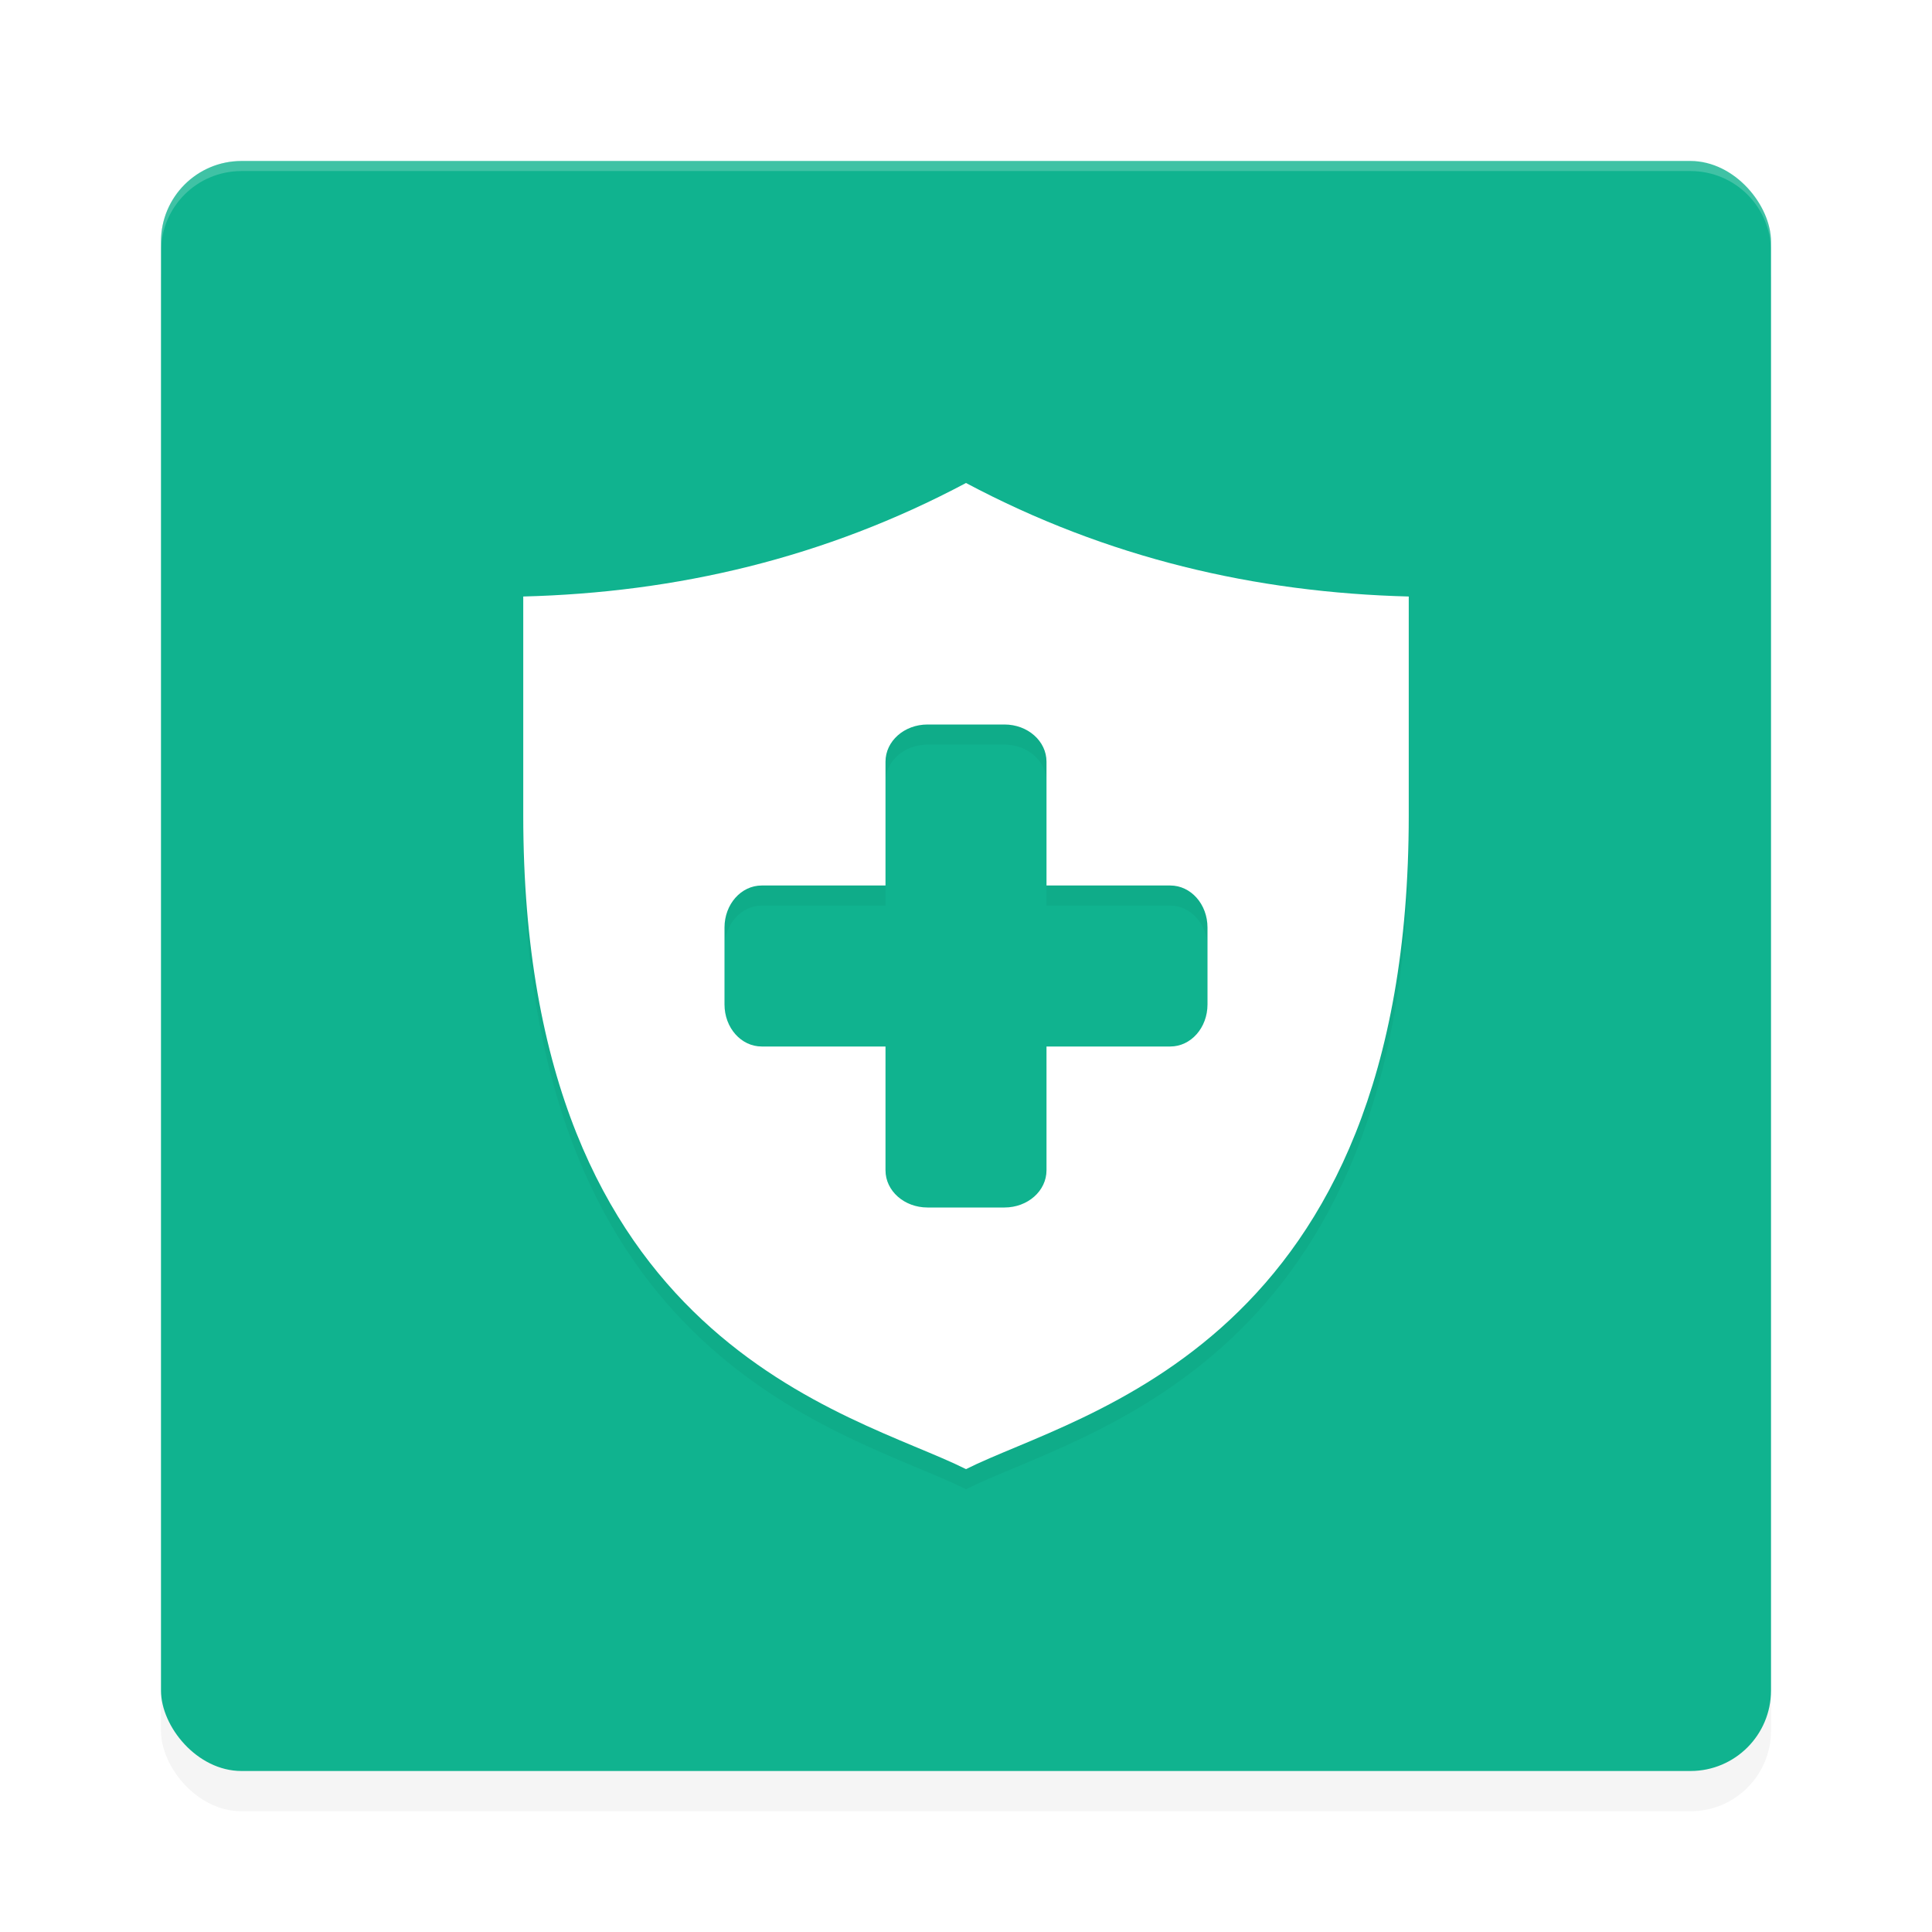<?xml version='1.0' encoding='utf-8'?>
<svg xmlns="http://www.w3.org/2000/svg" width="192" height="192" version="1" id="svg12">
  <defs>
    <filter style="color-interpolation-filters:sRGB" id="filter860" x="0.05" width="1.10" y="0.05" height="1.10">
      <feGaussianBlur stdDeviation="3.20"/>
    </filter>
    <filter style="color-interpolation-filters:sRGB" id="filter847" x="0.05" width="1.10" y="0.05" height="1.09">
      <feGaussianBlur stdDeviation="1.86"/>
    </filter>
  </defs>
  <rect style="filter:url(#filter860);opacity:0.20" width="160" height="160" x="16" y="20" rx="8" ry="8"/>
  <rect style="fill:#10b38f" width="160" height="160" x="16" y="16" rx="8" ry="8"/>
  <path style="opacity:0.20;fill:#ffffff" d="m 24,16 c -4.43,0 -8,3.57 -8,8 v 1 c 0,-4.43 3.57,-8 8,-8 h 144 c 4.43,0 8,3.57 8,8 v -1 c 0,-4.43 -3.57,-8 -8,-8 z"/>
  <path d="M 96,50 C 81.95,57.47 67.23,60.89 52,61.28 V 83.04 C 52,135.71 84.71,142.34 96,148 c 11.29,-5.66 44,-12.29 44,-64.96 V 61.28 C 124.77,60.89 110.05,57.47 96,50 Z m -3.82,24 h 7.64 C 102.14,74 104,75.65 104,77.70 V 90 h 12.30 C 118.35,90 120,91.86 120,94.18 v 7.64 C 120,104.14 118.35,106 116.30,106 H 114 104 v 12.30 C 104,120.35 102.14,122 99.82,122 H 98 94 92.18 C 89.86,122 88,120.35 88,118.30 V 106 H 78 75.70 C 73.65,106 72,104.14 72,101.82 V 94.18 C 72,91.86 73.65,90 75.70,90 H 88 V 77.70 C 88,75.65 89.86,74 92.18,74 Z" style="filter:url(#filter847);opacity:0.20;fill:#000000"/>
  <path style="fill:#ffffff" d="M 96 48 C 81.95 55.47 67.23 58.89 52 59.28 L 52 81.04 C 52 133.71 84.71 140.34 96 146 C 107.29 140.34 140 133.71 140 81.04 L 140 59.28 C 124.77 58.89 110.05 55.47 96 48 z M 92.18 72 L 99.82 72 C 102.14 72 104 73.65 104 75.70 L 104 88 L 116.30 88 C 118.35 88 120 89.86 120 92.18 L 120 99.82 C 120 102.14 118.35 104 116.30 104 L 114 104 L 104 104 L 104 116.30 C 104 118.35 102.14 120 99.82 120 L 98 120 L 94 120 L 92.18 120 C 89.86 120 88 118.35 88 116.30 L 88 104 L 78 104 L 75.70 104 C 73.65 104 72 102.14 72 99.82 L 72 92.18 C 72 89.86 73.65 88 75.70 88 L 88 88 L 88 75.70 C 88 73.65 89.86 72 92.18 72 z "/>
</svg>
